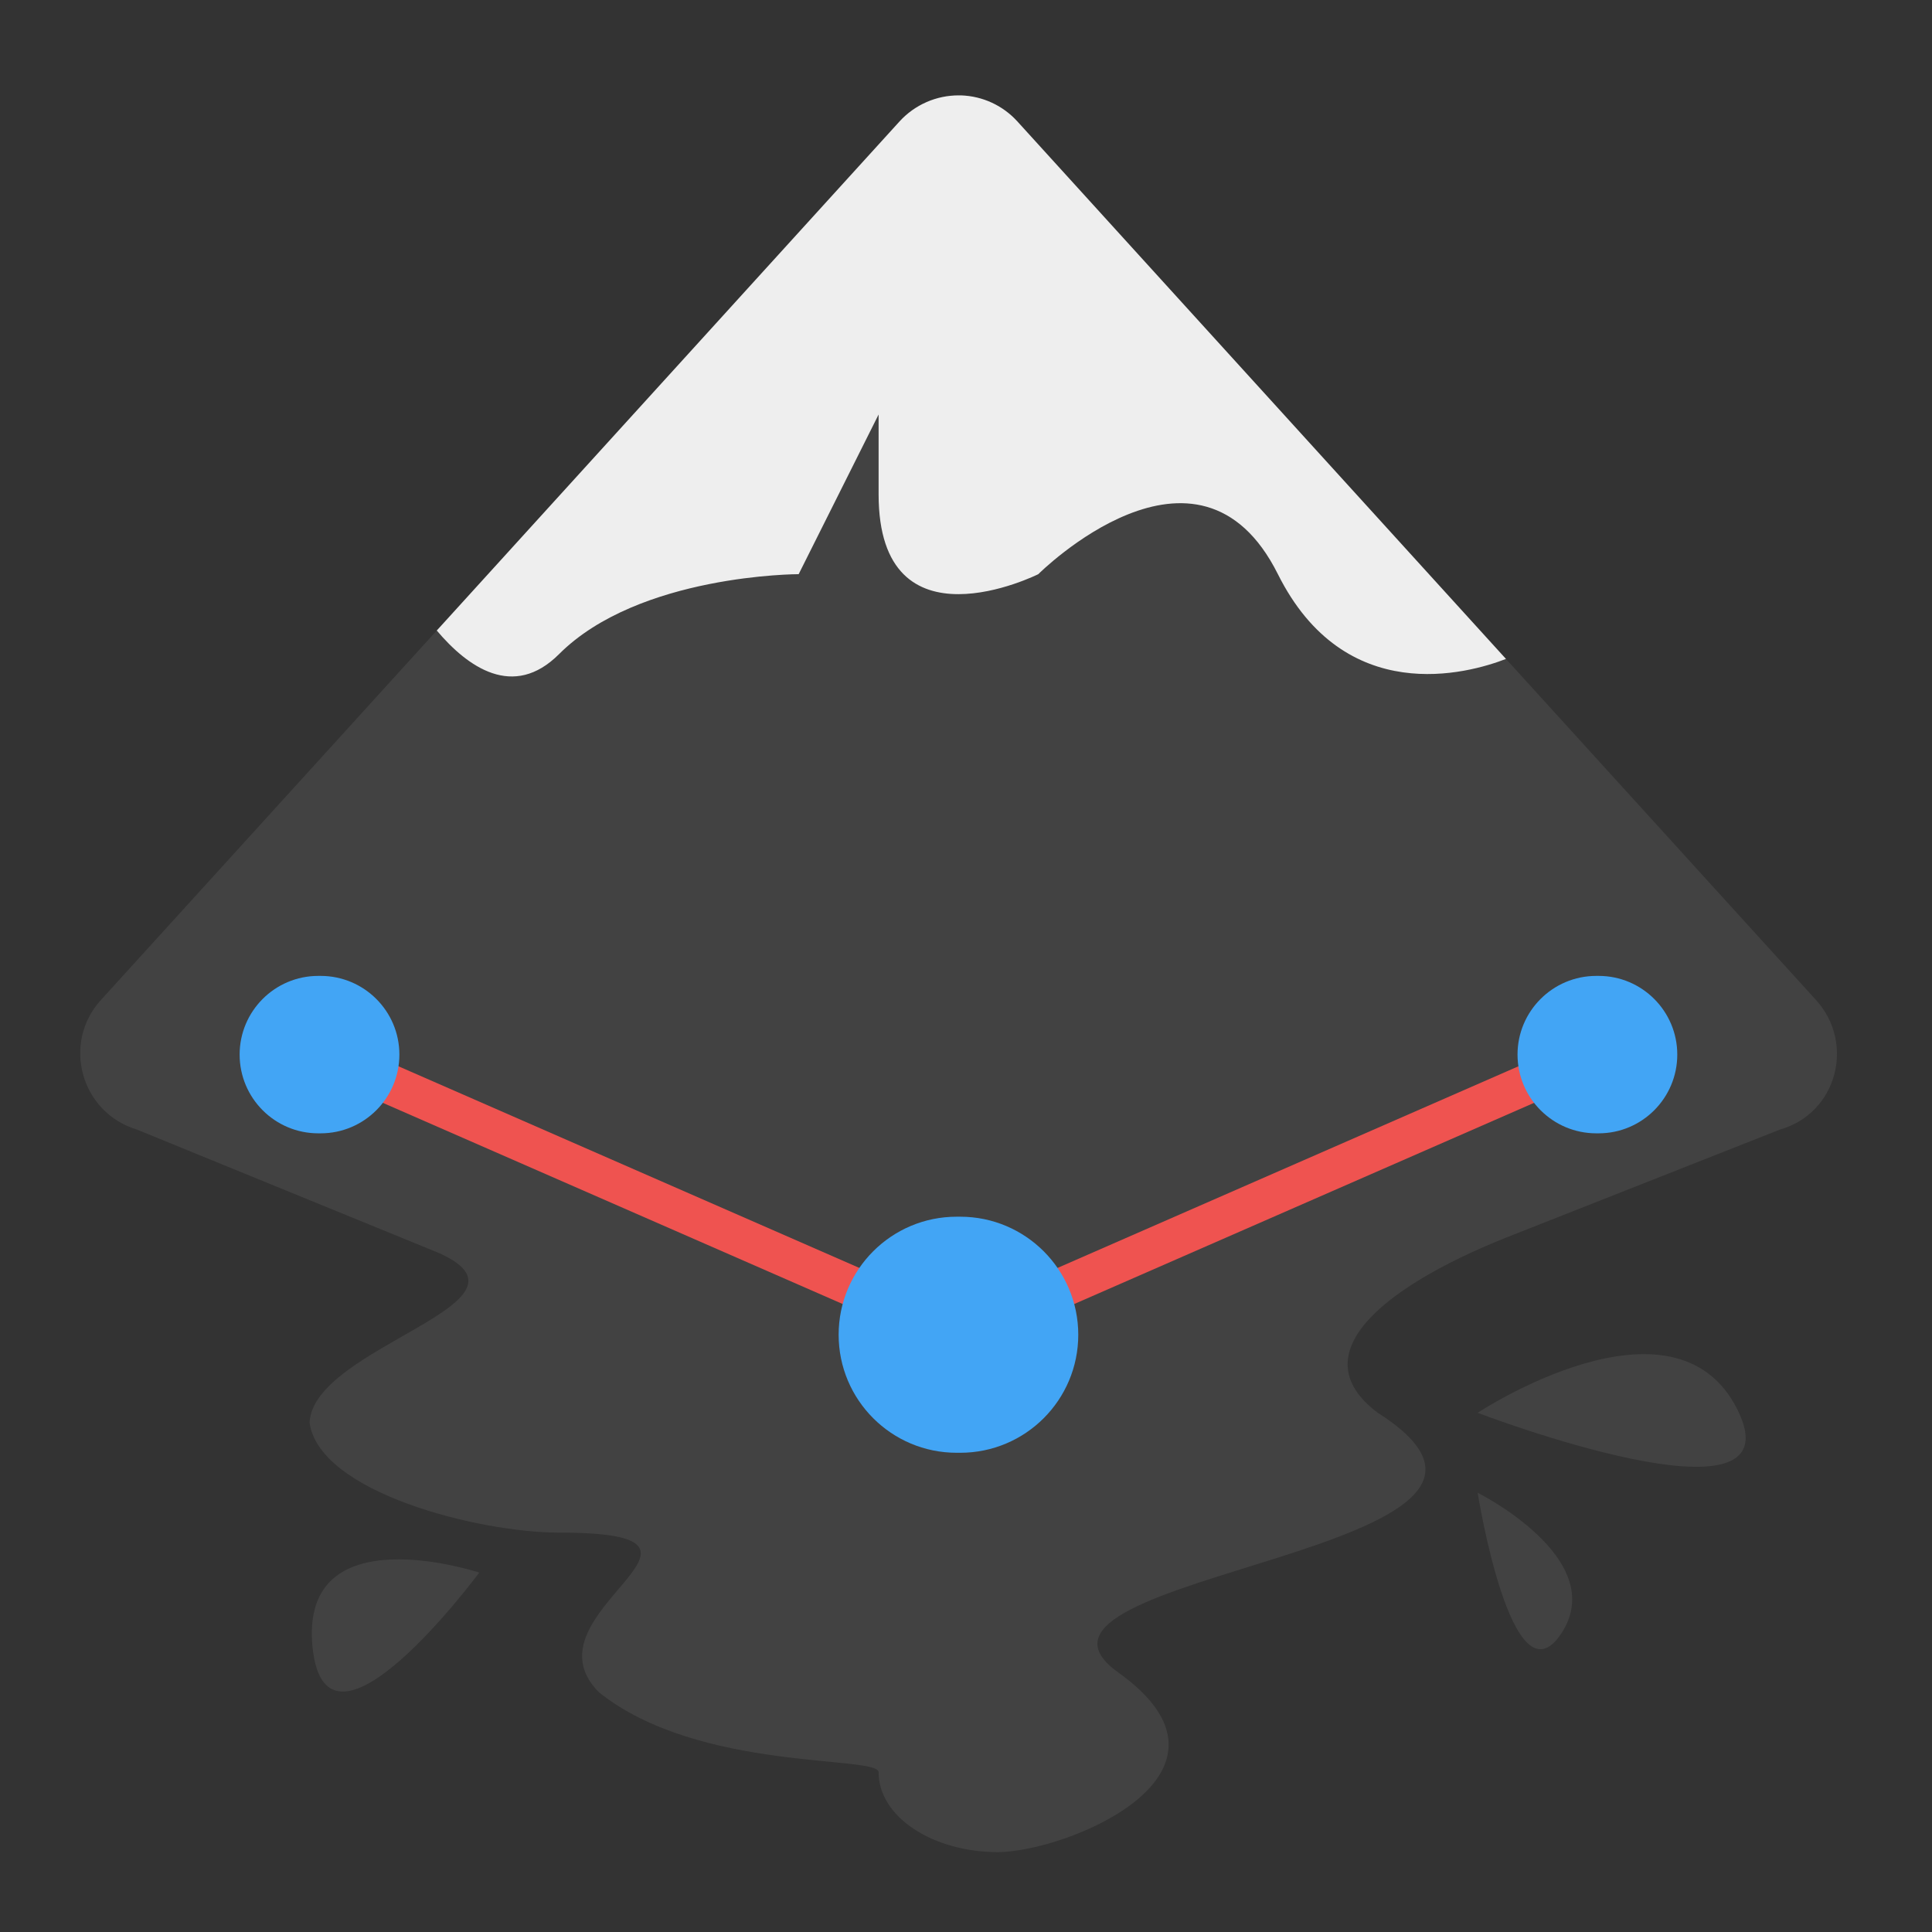 <?xml version="1.0" encoding="UTF-8"?>
<svg xmlns="http://www.w3.org/2000/svg" xmlns:xlink="http://www.w3.org/1999/xlink" width="64px" height="64px" viewBox="0 0 64 64" version="1.1">
<rect x="0" y="0" width="64" height="64" fill="#333333" stroke="none"/>
<g id="surface1">
<path style=" stroke:none;fill-rule:nonzero;fill:rgb(25.882%,25.882%,25.882%);fill-opacity:1;" d="M 31.766 3.16 C 31.02 3.156 30.305 3.469 29.801 4.02 L 3.344 33.125 C 2.039 34.559 2.68 36.859 4.535 37.418 L 14.551 41.512 C 18.191 43.16 10.367 44.598 10.254 47.129 C 10.582 49.449 15.875 50.77 18.52 50.77 C 25.137 50.77 17.199 53.418 19.844 56.062 C 23.152 58.707 29.105 58.141 29.105 58.707 C 29.105 60.176 30.875 61.355 33.074 61.355 C 35.457 61.316 41.672 58.707 37.043 55.402 C 32.41 52.094 52.918 51.434 45.641 46.801 C 42.996 44.816 45.969 42.5 50.27 40.848 L 58.965 37.418 C 60.855 36.879 61.461 34.559 60.156 33.125 L 33.699 4.02 C 33.219 3.492 32.547 3.184 31.836 3.16 C 31.812 3.16 31.789 3.16 31.766 3.16 Z M 31.766 3.16 "/>
<path style=" stroke:none;fill-rule:nonzero;fill:rgb(93.333%,93.333%,93.333%);fill-opacity:1;" d="M 31.766 3.16 C 31.02 3.156 30.305 3.469 29.801 4.02 L 14.469 20.887 C 15.488 22.094 17.004 23.184 18.52 21.668 C 21.168 19.02 26.457 19.02 26.457 19.02 L 29.105 13.73 L 29.105 16.375 C 29.105 21.668 34.395 19.02 34.395 19.02 C 34.395 19.02 39.688 13.73 42.332 19.02 C 44.551 23.457 48.629 22.316 49.887 21.828 L 33.699 4.02 C 33.219 3.492 32.547 3.184 31.836 3.16 C 31.812 3.16 31.789 3.16 31.766 3.16 Z M 31.766 3.16 "/>
<path style=" stroke:none;fill-rule:nonzero;fill:rgb(25.882%,25.882%,25.882%);fill-opacity:1;" d="M 48.949 46.801 C 48.949 46.801 55.457 42.5 57.555 46.695 C 59.652 50.895 48.949 46.801 48.949 46.801 Z M 48.949 46.801 "/>
<path style=" stroke:none;fill-rule:nonzero;fill:rgb(25.882%,25.882%,25.882%);fill-opacity:1;" d="M 48.949 49.449 C 48.949 49.449 53.348 51.645 51.719 54.113 C 50.086 56.582 48.949 49.449 48.949 49.449 Z M 48.949 49.449 "/>
<path style=" stroke:none;fill-rule:nonzero;fill:rgb(25.882%,25.882%,25.882%);fill-opacity:1;" d="M 15.875 52.094 C 15.875 52.094 9.918 50.121 10.352 54.551 C 10.789 58.977 15.875 52.094 15.875 52.094 Z M 15.875 52.094 "/>
<path style=" stroke:none;fill-rule:nonzero;fill:rgb(93.725%,32.549%,31.373%);fill-opacity:1;" d="M 10.848 34.293 L 10.32 35.5 L 31.75 44.875 L 53.18 35.5 L 52.652 34.293 L 31.75 43.438 Z M 10.848 34.293 "/>
<path style=" stroke:none;fill-rule:nonzero;fill:rgb(25.882%,64.706%,96.078%);fill-opacity:1;" d="M 31.691 40.305 L 31.809 40.305 C 33.969 40.305 35.719 42.055 35.719 44.215 C 35.719 46.375 33.969 48.125 31.809 48.125 L 31.691 48.125 C 29.531 48.125 27.781 46.375 27.781 44.215 C 27.781 42.055 29.531 40.305 31.691 40.305 Z M 31.691 40.305 "/>
<path style=" stroke:none;fill-rule:nonzero;fill:rgb(25.882%,64.706%,96.078%);fill-opacity:1;" d="M 10.543 32.328 L 10.621 32.328 C 12.062 32.328 13.23 33.496 13.23 34.934 C 13.23 36.375 12.062 37.543 10.621 37.543 L 10.543 37.543 C 9.105 37.543 7.938 36.375 7.938 34.934 C 7.938 33.496 9.105 32.328 10.543 32.328 Z M 10.543 32.328 "/>
<path style=" stroke:none;fill-rule:nonzero;fill:rgb(25.882%,64.706%,96.078%);fill-opacity:1;" d="M 52.879 32.328 L 52.957 32.328 C 54.395 32.328 55.562 33.496 55.562 34.934 C 55.562 36.375 54.395 37.543 52.957 37.543 L 52.879 37.543 C 51.438 37.543 50.27 36.375 50.27 34.934 C 50.27 33.496 51.438 32.328 52.879 32.328 Z M 52.879 32.328 "/>
</g>
</svg>
